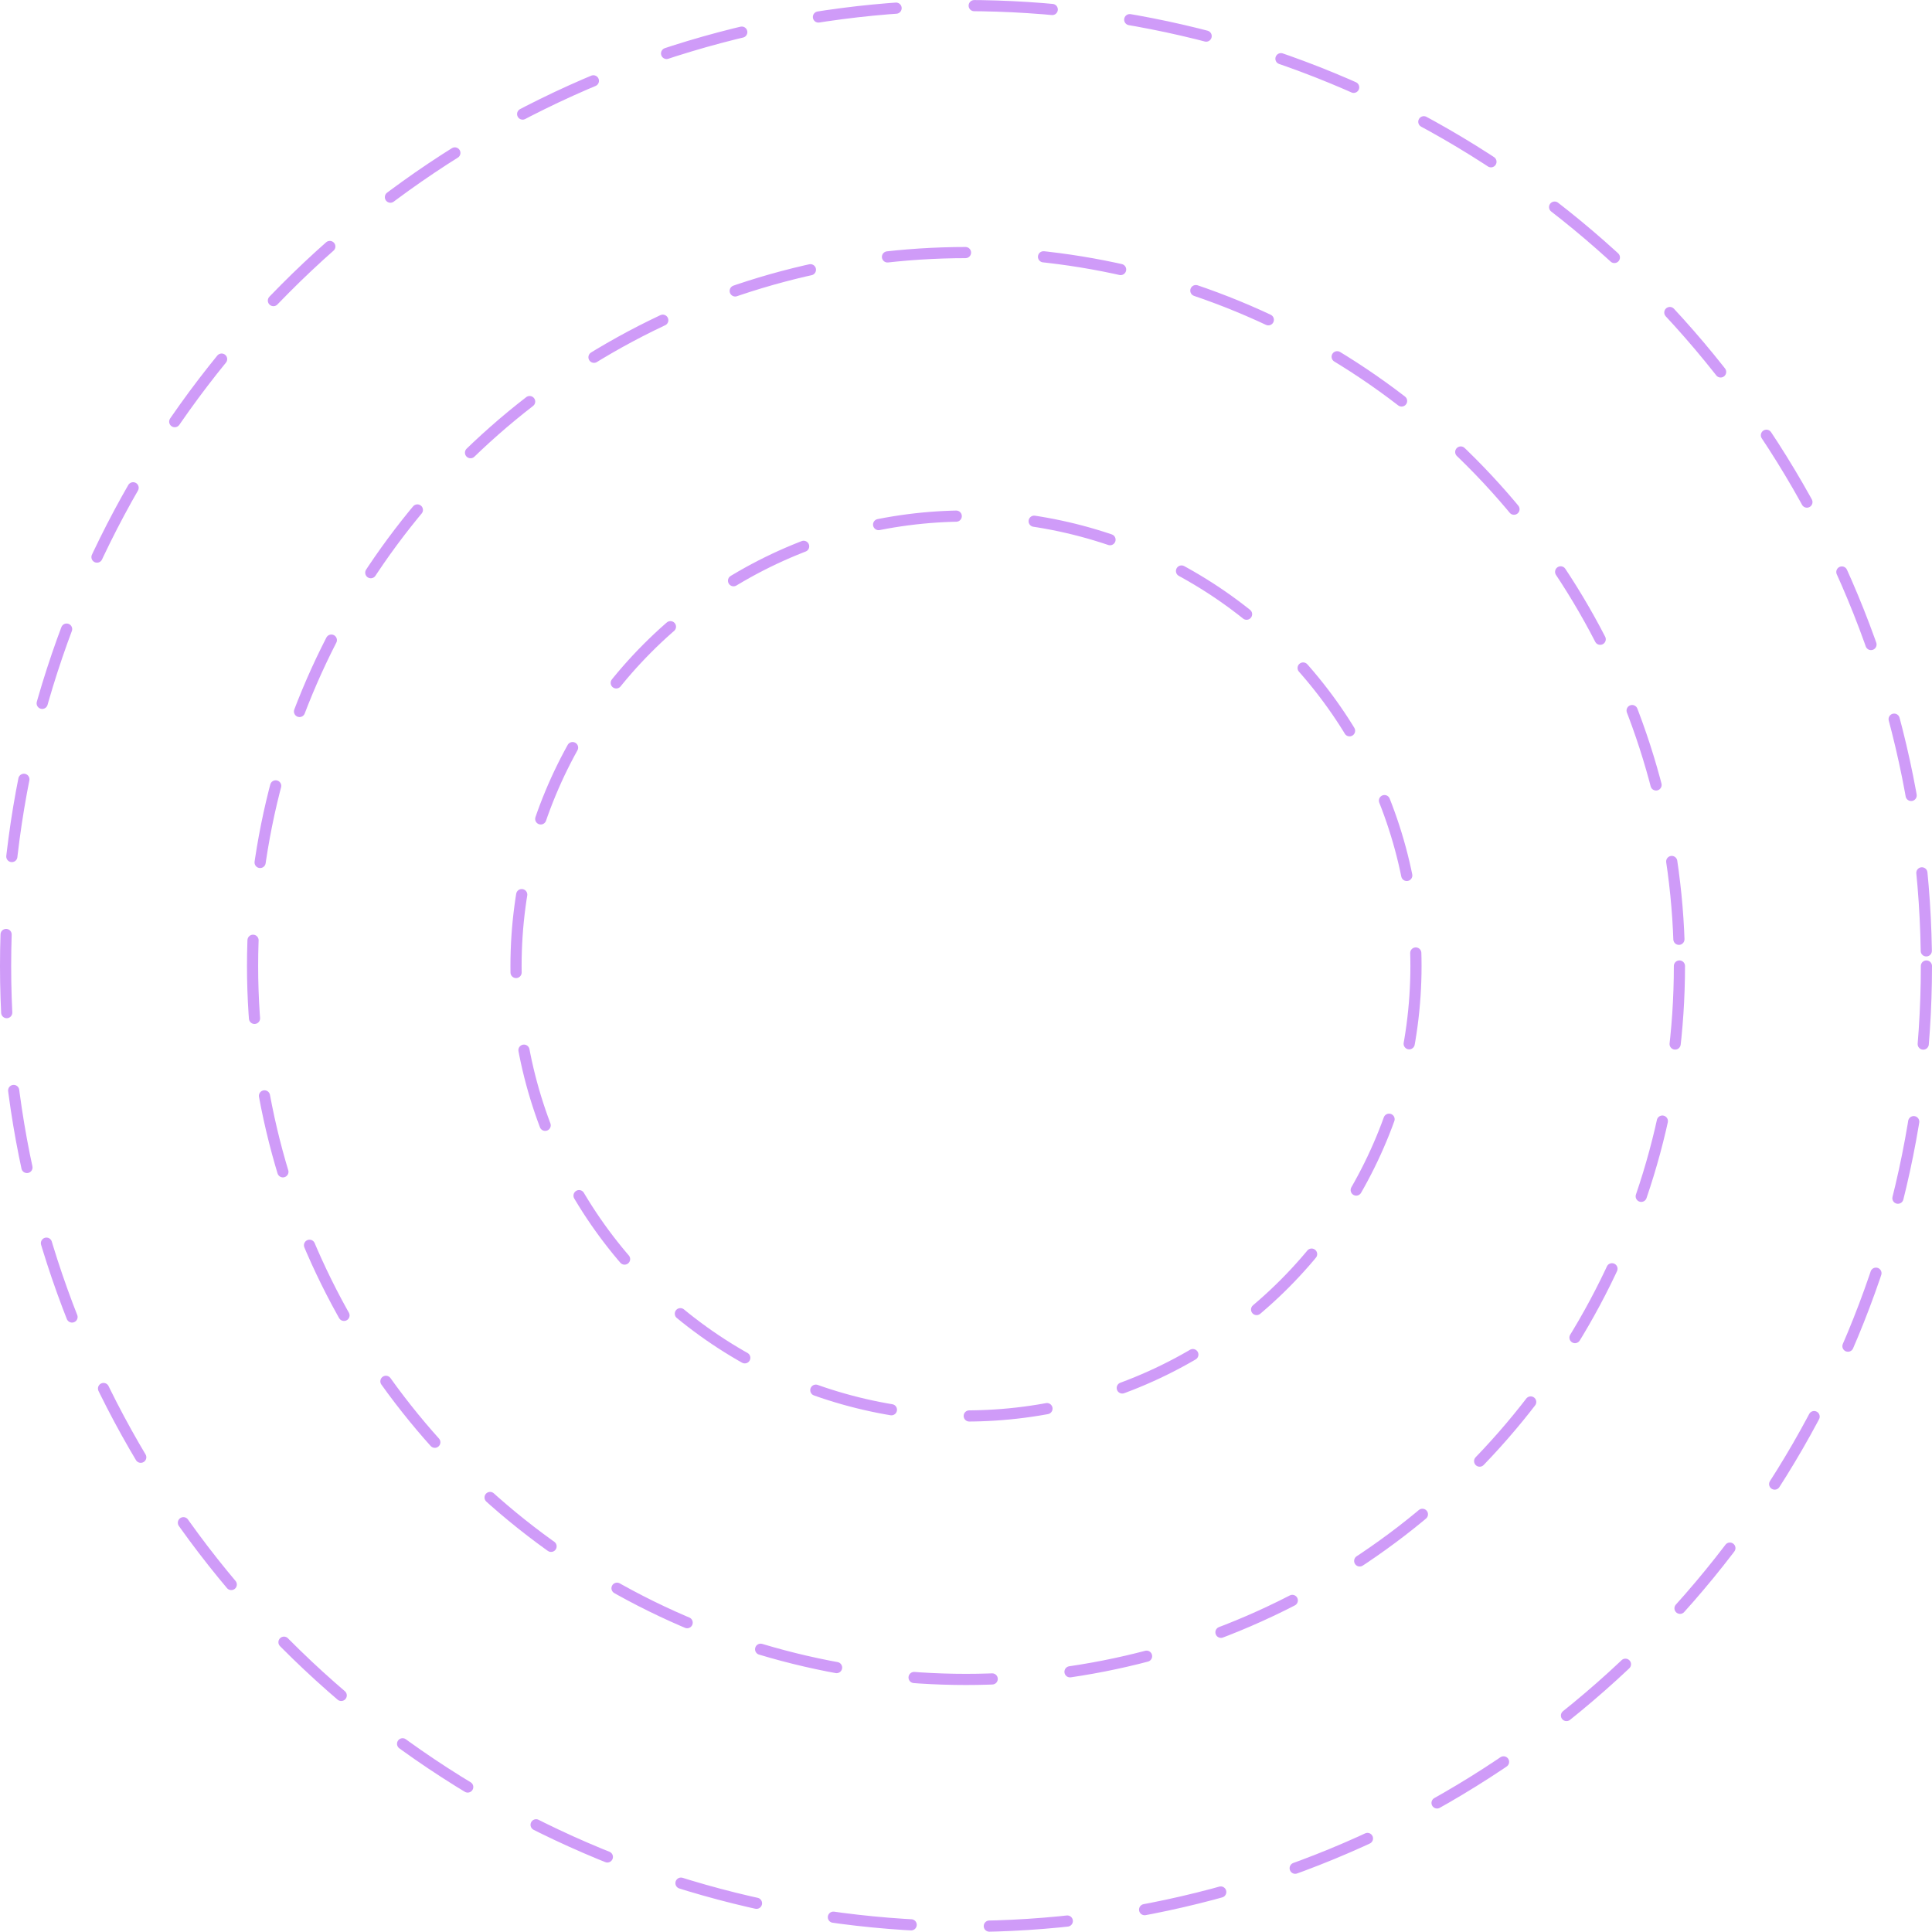 <svg width="346" height="346" viewBox="0 0 346 346" fill="none" xmlns="http://www.w3.org/2000/svg">
<circle cx="173" cy="173" r="172" stroke="#CF9BF8" stroke-width="2" stroke-linecap="round" stroke-linejoin="round" stroke-dasharray="14 14"/>
<circle cx="173" cy="173" r="127.767" stroke="#CF9BF8" stroke-width="2" stroke-linecap="round" stroke-linejoin="round" stroke-dasharray="14 14"/>
<circle cx="173" cy="173" r="80.585" stroke="#CF9BF8" stroke-width="2" stroke-linecap="round" stroke-linejoin="round" stroke-dasharray="14 14"/>
</svg>
